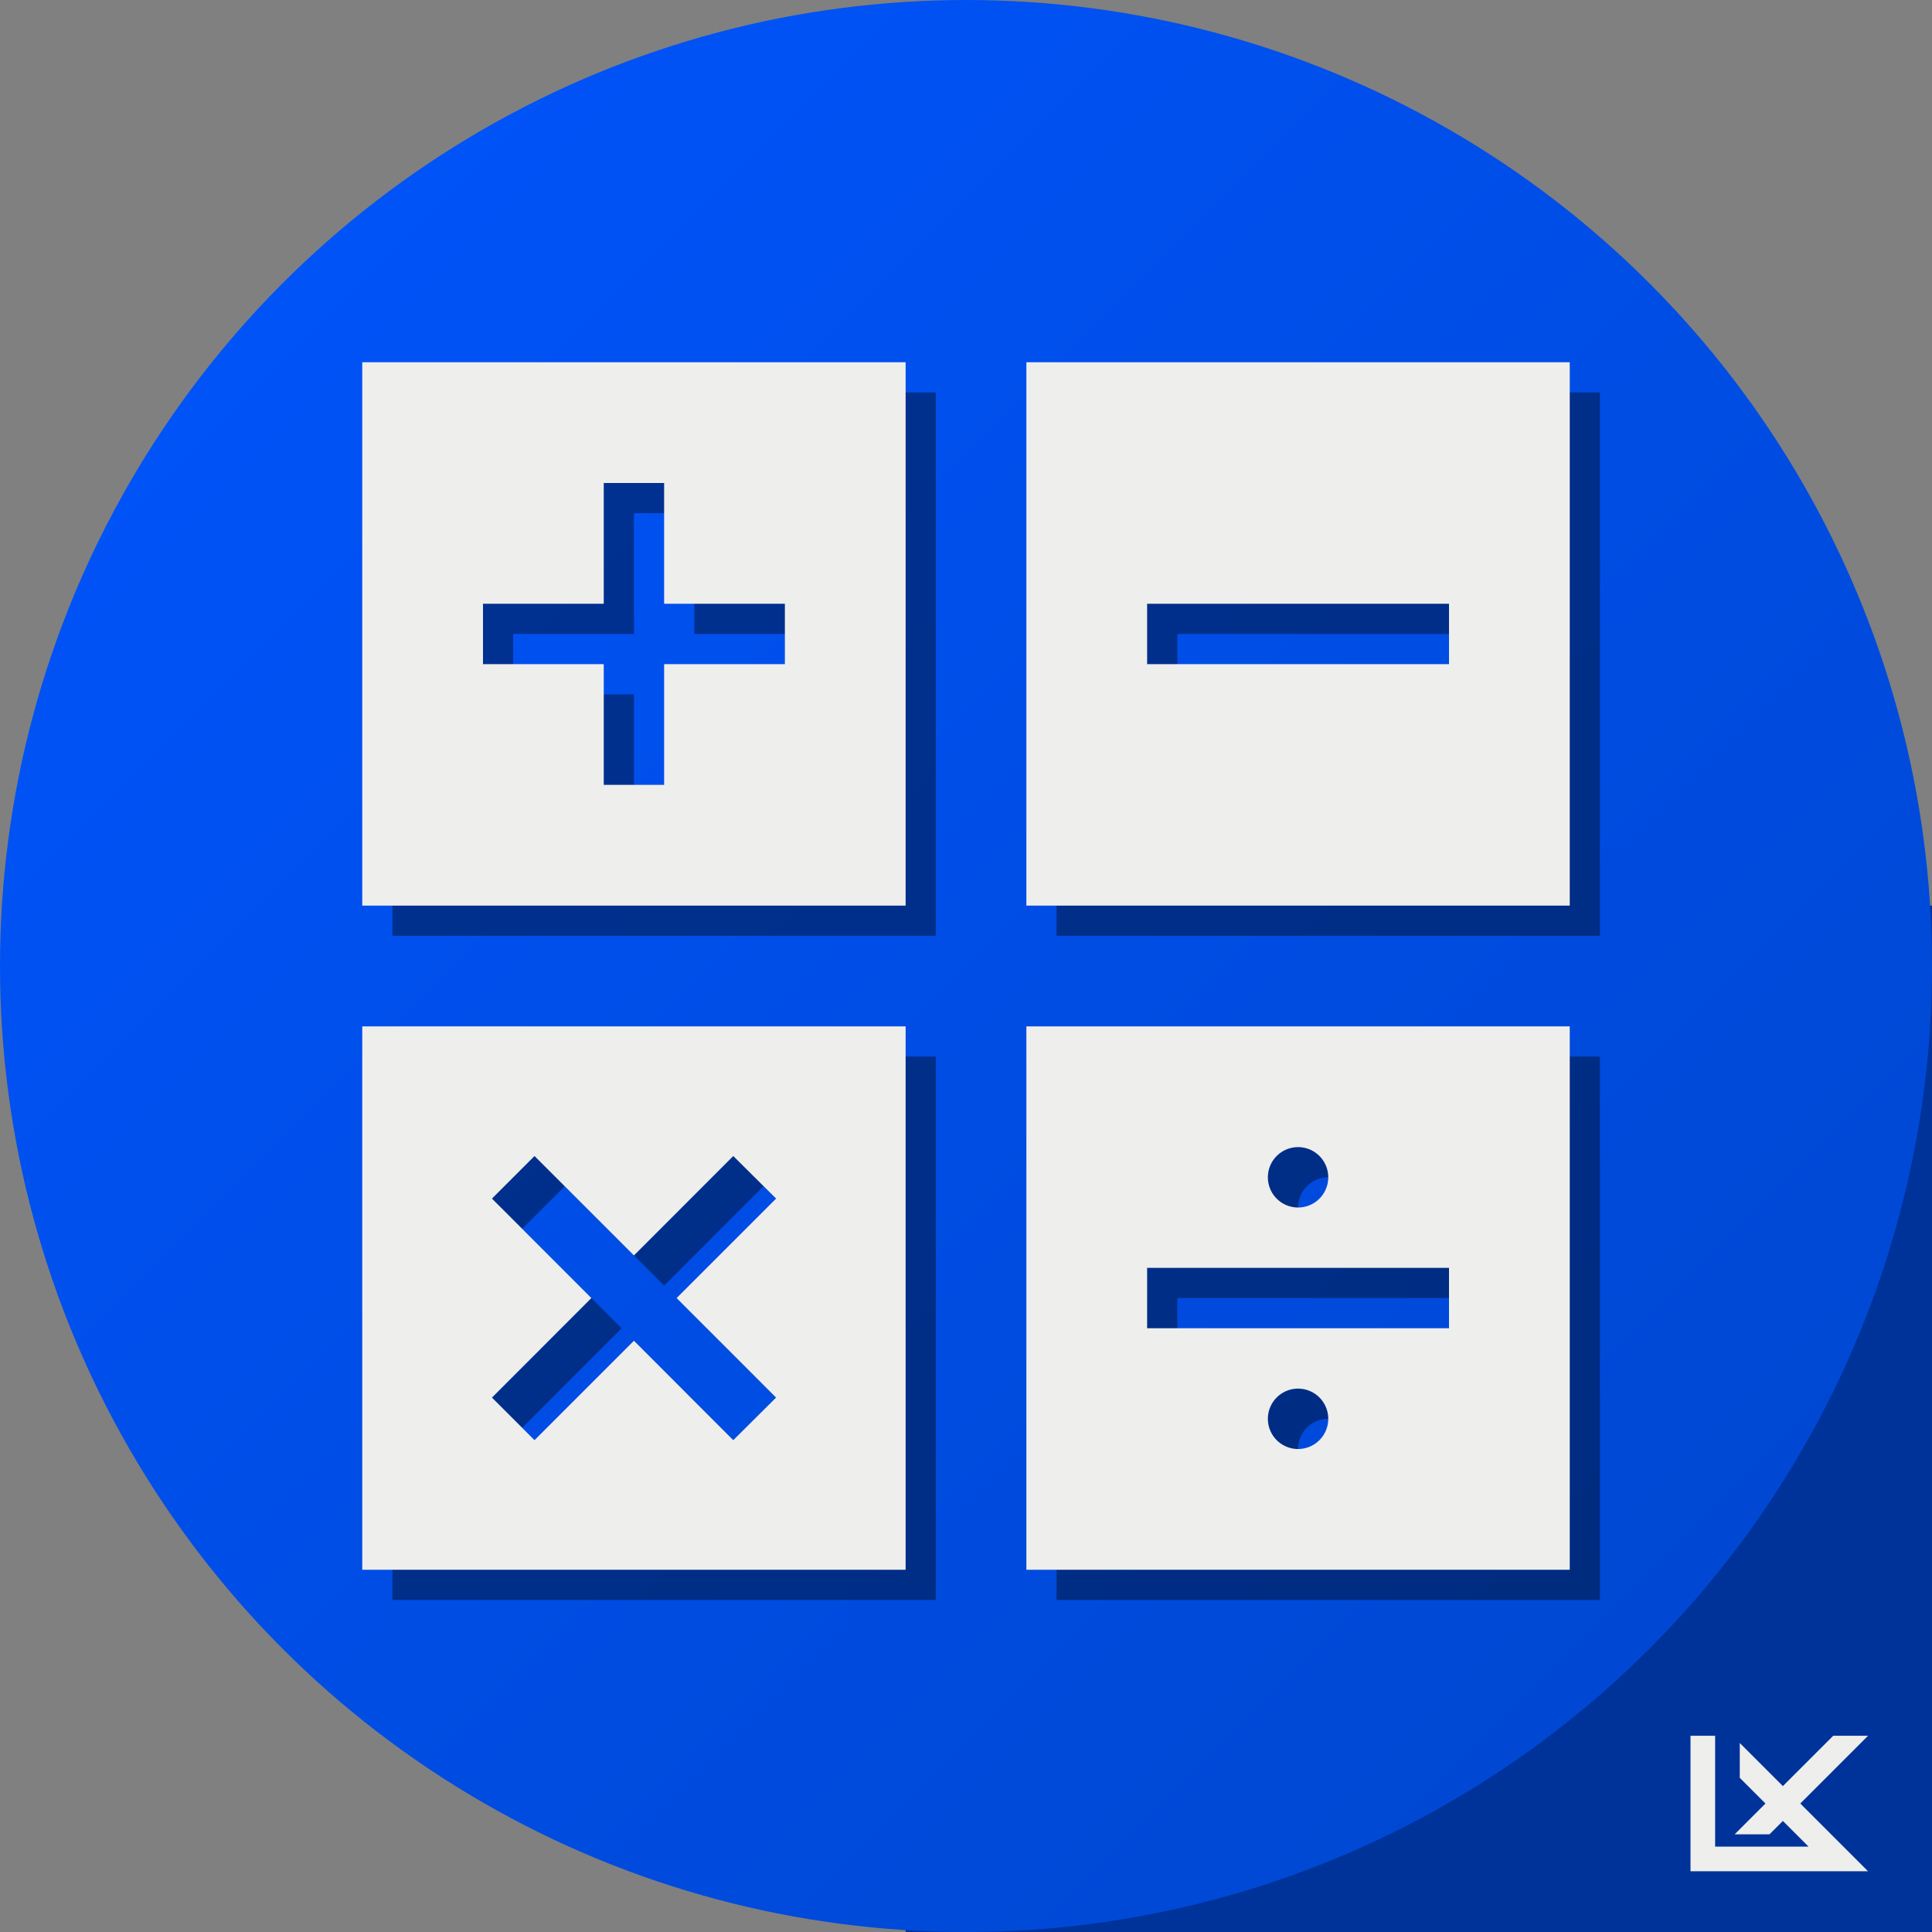 <?xml version="1.0" encoding="UTF-8" standalone="no"?>
<!-- Created with Inkscape (http://www.inkscape.org/) -->

<svg
   width="128"
   height="128"
   viewBox="0 0 128 128"
   version="1.1"
   id="svg5"
   xml:space="preserve"
   xmlns:xlink="http://www.w3.org/1999/xlink"
   xmlns="http://www.w3.org/2000/svg"
   xmlns:svg="http://www.w3.org/2000/svg"><rect x="0" y="0" width="128" height="128" fill="#808080" stroke="none"/><defs
     id="defs2"><linearGradient
       id="linearGradient447"><stop
         style="stop-color:#0055ff;stop-opacity:1;"
         offset="0"
         id="stop443" /><stop
         style="stop-color:#0046cc;stop-opacity:1;"
         offset="1"
         id="stop445" /></linearGradient><clipPath
       id="6e9067cc-f0d6-40c6-b994-868f456b6d73"><rect
         x="0"
         y="0"
         width="3.2"
         height="16"
         id="rect6637" /><rect
         x="0"
         y="10"
         width="16"
         height="6"
         id="rect6639" /><rect
         x="5"
         y="0"
         width="11"
         height="16"
         id="rect6641" /></clipPath><clipPath
       id="9de010af-6433-4b9a-892a-10e296e5c7b2"><rect
         x="0"
         y="2"
         width="16"
         height="8"
         id="rect6644" /></clipPath><linearGradient
       xlink:href="#linearGradient447"
       id="linearGradient449"
       x1="0"
       y1="0"
       x2="128"
       y2="128"
       gradientUnits="userSpaceOnUse" /></defs><rect
     style="fill:#003399;fill-opacity:1;stroke-width:2.267;stroke-miterlimit:2"
     id="rect3973"
     width="68"
     height="68"
     x="60"
     y="60" /><circle
     style="fill:url(#linearGradient449);fill-opacity:1;stroke-width:2.133;stroke-miterlimit:2"
     id="path183"
     cx="64"
     cy="64"
     r="64" /><g
     id="g6665"
     transform="matrix(0.816,0,0,0.816,111.184,113.368)"
     style="stroke:#eeeeec;stroke-opacity:1"><path
       fill="none"
       stroke="#000000"
       stroke-width="2"
       clip-path="url(#6e9067cc-f0d6-40c6-b994-868f456b6d73)"
       d="M 2,2 V 12 H 13 L 4,3"
       id="path6649"
       style="stroke:#eeeeec;stroke-opacity:1" /><path
       fill="none"
       stroke="#000000"
       stroke-width="2"
       clip-path="url(#9de010af-6433-4b9a-892a-10e296e5c7b2)"
       d="M 3,13 15,1"
       id="path6651"
       style="stroke:#eeeeec;stroke-opacity:1" /></g><path
     id="path7202"
     style="fill:#000000;fill-opacity:0.4;stroke-width:6"
     d="M 26,26 V 62 H 62 V 26 Z m 44,0 v 36 h 36 V 26 Z m -28,8 h 4 v 8 h 8 v 4 h -8 v 8 h -4 v -8 h -8 v -4 h 8 z m 36,8 h 20 v 4 H 78 Z M 26,70 v 36 H 62 V 70 Z m 44,0 v 36 h 36 V 70 Z m 18,8 a 2,2 0 0 1 2,2 2,2 0 0 1 -2,2 2,2 0 0 1 -2,-2 2,2 0 0 1 2,-2 z M 37.414,78.59 44,85.176 50.582,78.59 53.418,81.41 46.828,88 53.418,94.594 50.582,97.414 44,90.828 37.414,97.414 34.594,94.594 41.18,88 34.594,81.41 Z M 78,86 h 20 v 4 H 78 Z m 10,8 a 2,2 0 0 1 2,2 2,2 0 0 1 -2,2 2,2 0 0 1 -2,-2 2,2 0 0 1 2,-2 z" /><path
     id="rect1457"
     style="fill:#eeeeec;fill-opacity:1;stroke-width:6"
     d="M 24,24 V 60 H 60 V 24 Z m 44,0 v 36 h 36 V 24 Z m -28,8 h 4 v 8 h 8 v 4 h -8 v 8 h -4 v -8 h -8 v -4 h 8 z m 36,8 h 20 v 4 H 76 Z M 24,68 v 36 H 60 V 68 Z m 44,0 v 36 h 36 V 68 Z m 18,8 a 2,2 0 0 1 2,2 2,2 0 0 1 -2,2 2,2 0 0 1 -2,-2 2,2 0 0 1 2,-2 z M 35.414,76.59 42,83.176 48.582,76.59 51.418,79.41 44.828,86 51.418,92.594 48.582,95.414 42,88.828 35.414,95.414 32.594,92.594 39.18,86 32.594,79.41 Z M 76,84 h 20 v 4 H 76 Z m 10,8 a 2,2 0 0 1 2,2 2,2 0 0 1 -2,2 2,2 0 0 1 -2,-2 2,2 0 0 1 2,-2 z" /></svg>
